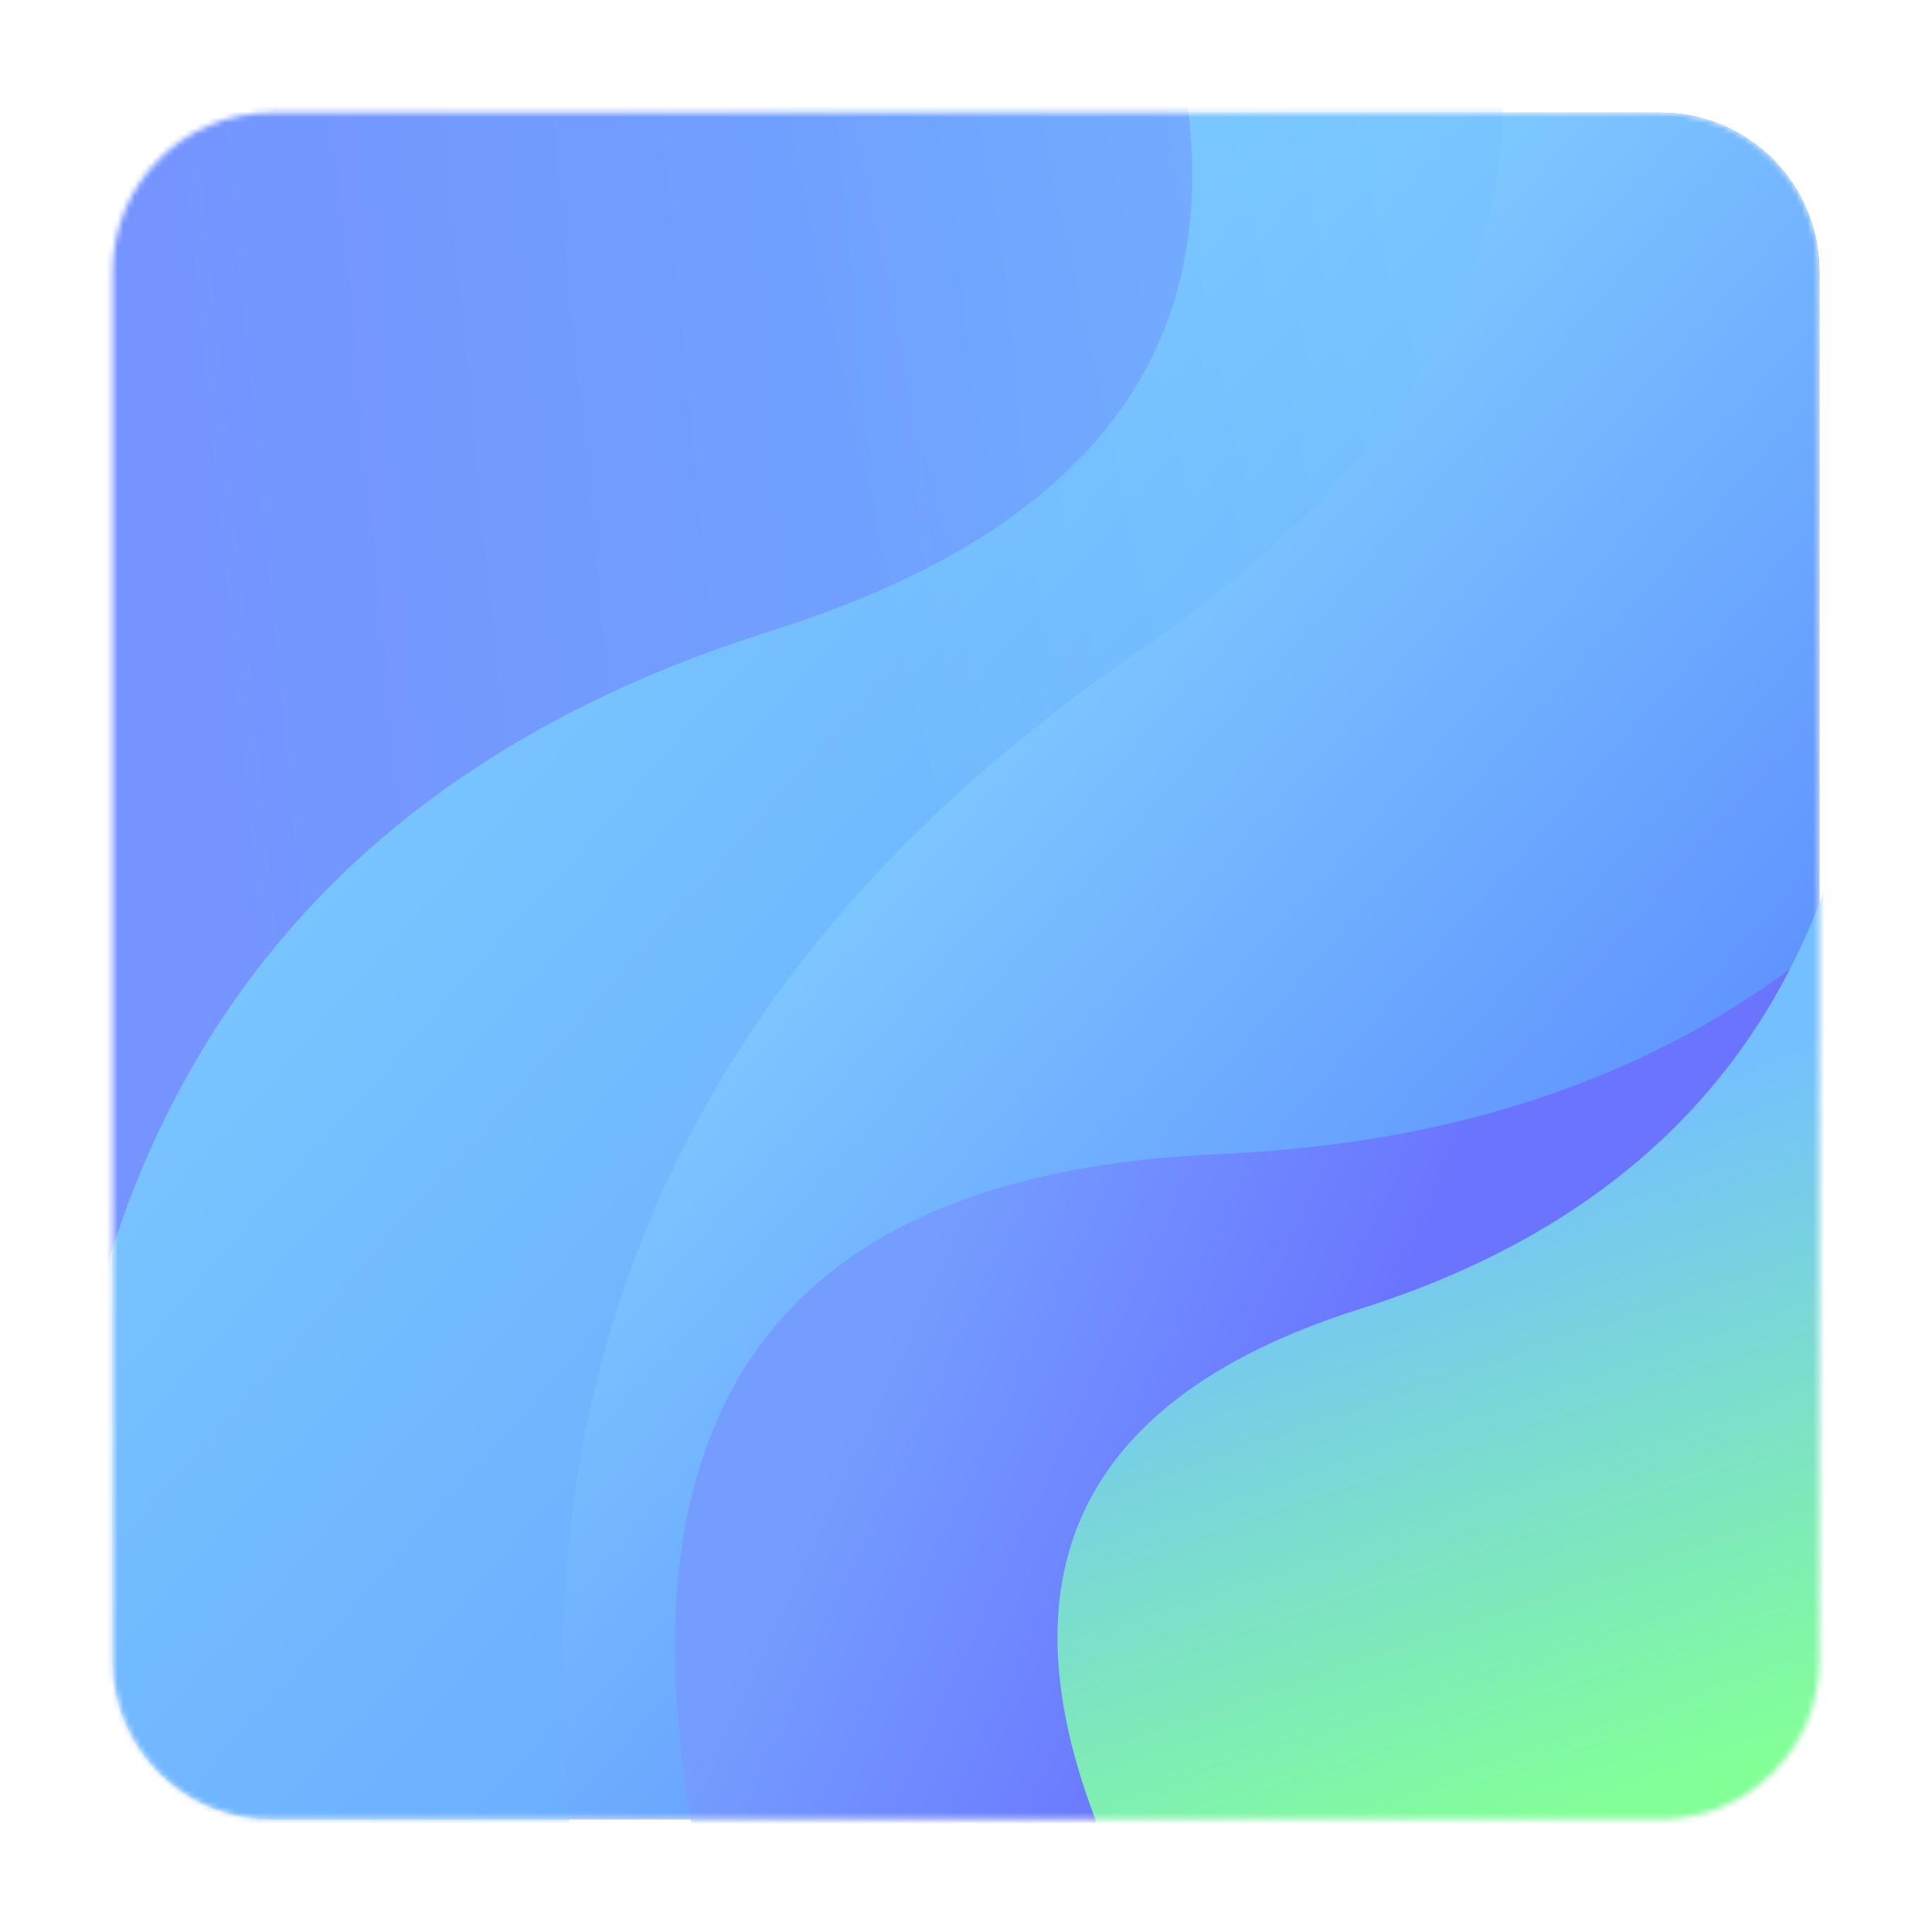 <svg enable-background="new 0 0 343 343" viewBox="0 0 343 343" xmlns="http://www.w3.org/2000/svg" xmlns:xlink="http://www.w3.org/1999/xlink"><mask id="a" height="503.4" maskUnits="userSpaceOnUse" width="703.8" x="-168.6" y="-87.7"><path d="m294.8 20h-246.6c-15.6 0-28.2 12.6-28.2 28.2v246.6c0 15.6 12.6 28.2 28.2 28.2h246.6c15.6 0 28.2-12.6 28.2-28.2v-246.6c0-15.6-12.6-28.2-28.2-28.2z" fill="#fff"/></mask><linearGradient id="b" gradientTransform="matrix(1 0 0 -1 0 343.89)" gradientUnits="userSpaceOnUse" x1="58.056" x2="322.832" y1="272.701" y2="38.577"><stop offset="0" stop-color="#98f6ff"/><stop offset="1" stop-color="#4c72ff"/></linearGradient><linearGradient id="c" gradientTransform="matrix(1 0 0 -1 0 343.89)" gradientUnits="userSpaceOnUse" x1="183.646" x2="257.216" y1="162.856" y2="128.746"><stop offset="0" stop-color="#749dff"/><stop offset="1" stop-color="#6a74ff"/></linearGradient><linearGradient id="d" gradientTransform="matrix(1 0 0 -1 0 343.89)" gradientUnits="userSpaceOnUse" x1="187.43" x2="37.439" y1="262.699" y2="247.995"><stop offset="0" stop-color="#7491ff"/><stop offset="1" stop-color="#846aff"/></linearGradient><linearGradient id="e" gradientTransform="matrix(1 0 0 -1 0 343.89)" gradientUnits="userSpaceOnUse" x1="260.95" x2="152.363" y1="244.581" y2="220.787"><stop offset="0" stop-color="#74c1ff"/><stop offset="1" stop-color="#6ab0ff"/></linearGradient><linearGradient id="f" gradientTransform="matrix(1 0 0 -1 0 343.89)" gradientUnits="userSpaceOnUse" x1="309.228" x2="347.289" y1="156.467" y2="44.727"><stop offset="0" stop-color="#74bfff"/><stop offset="1" stop-color="#83ff98"/></linearGradient><g mask="url(#a)"><path d="m294.8 20h-246.6c-15.6 0-28.2 12.6-28.2 28.2v246.6c0 15.6 12.6 28.2 28.2 28.2h246.6c15.6 0 28.2-12.6 28.2-28.2v-246.6c0-15.6-12.6-28.2-28.2-28.2z"/><path d="m294.8 20h-246.6c-15.6 0-28.2 12.6-28.2 28.2v246.6c0 15.6 12.6 28.2 28.2 28.2h246.6c15.6 0 28.2-12.6 28.2-28.2v-246.6c0-15.6-12.6-28.2-28.2-28.2z" fill="url(#b)"/><g clip-rule="evenodd" fill-rule="evenodd"><path d="m123.3 326.8c-14.5-78 16.5-118.6 93-121.9s129.4-39.6 158.7-108.7l160.1 61-94.7 236.8-80.9 21.6-206.5-62z" fill="url(#c)"/><path d="m195.3-29.9c34.2 71.6 14.8 118.9-58.4 141.9-73.1 23-114.9 71.8-125.2 146.2l-170.7-17.6 30.2-253.5 72.7-41.8 215.8 6.5z" fill="url(#d)"/><path d="m219.7-78.7c68.4 74.5 62.3 139.4-18.2 194.8-80.5 55.3-113.2 130.2-98.1 224.8l-214.4 42.1-57.6-320.3 72.9-78 265.3-72.5z" fill="url(#e)" opacity=".6"/><path d="m199.5 334.7c-24.6-51.6-10.6-85.7 41.9-102.3 52.6-16.6 82.6-51.7 90-105.3l122.6 12.7-21.7 182.7-52.2 30.1-155.1-4.7z" fill="url(#f)"/></g></g></svg>